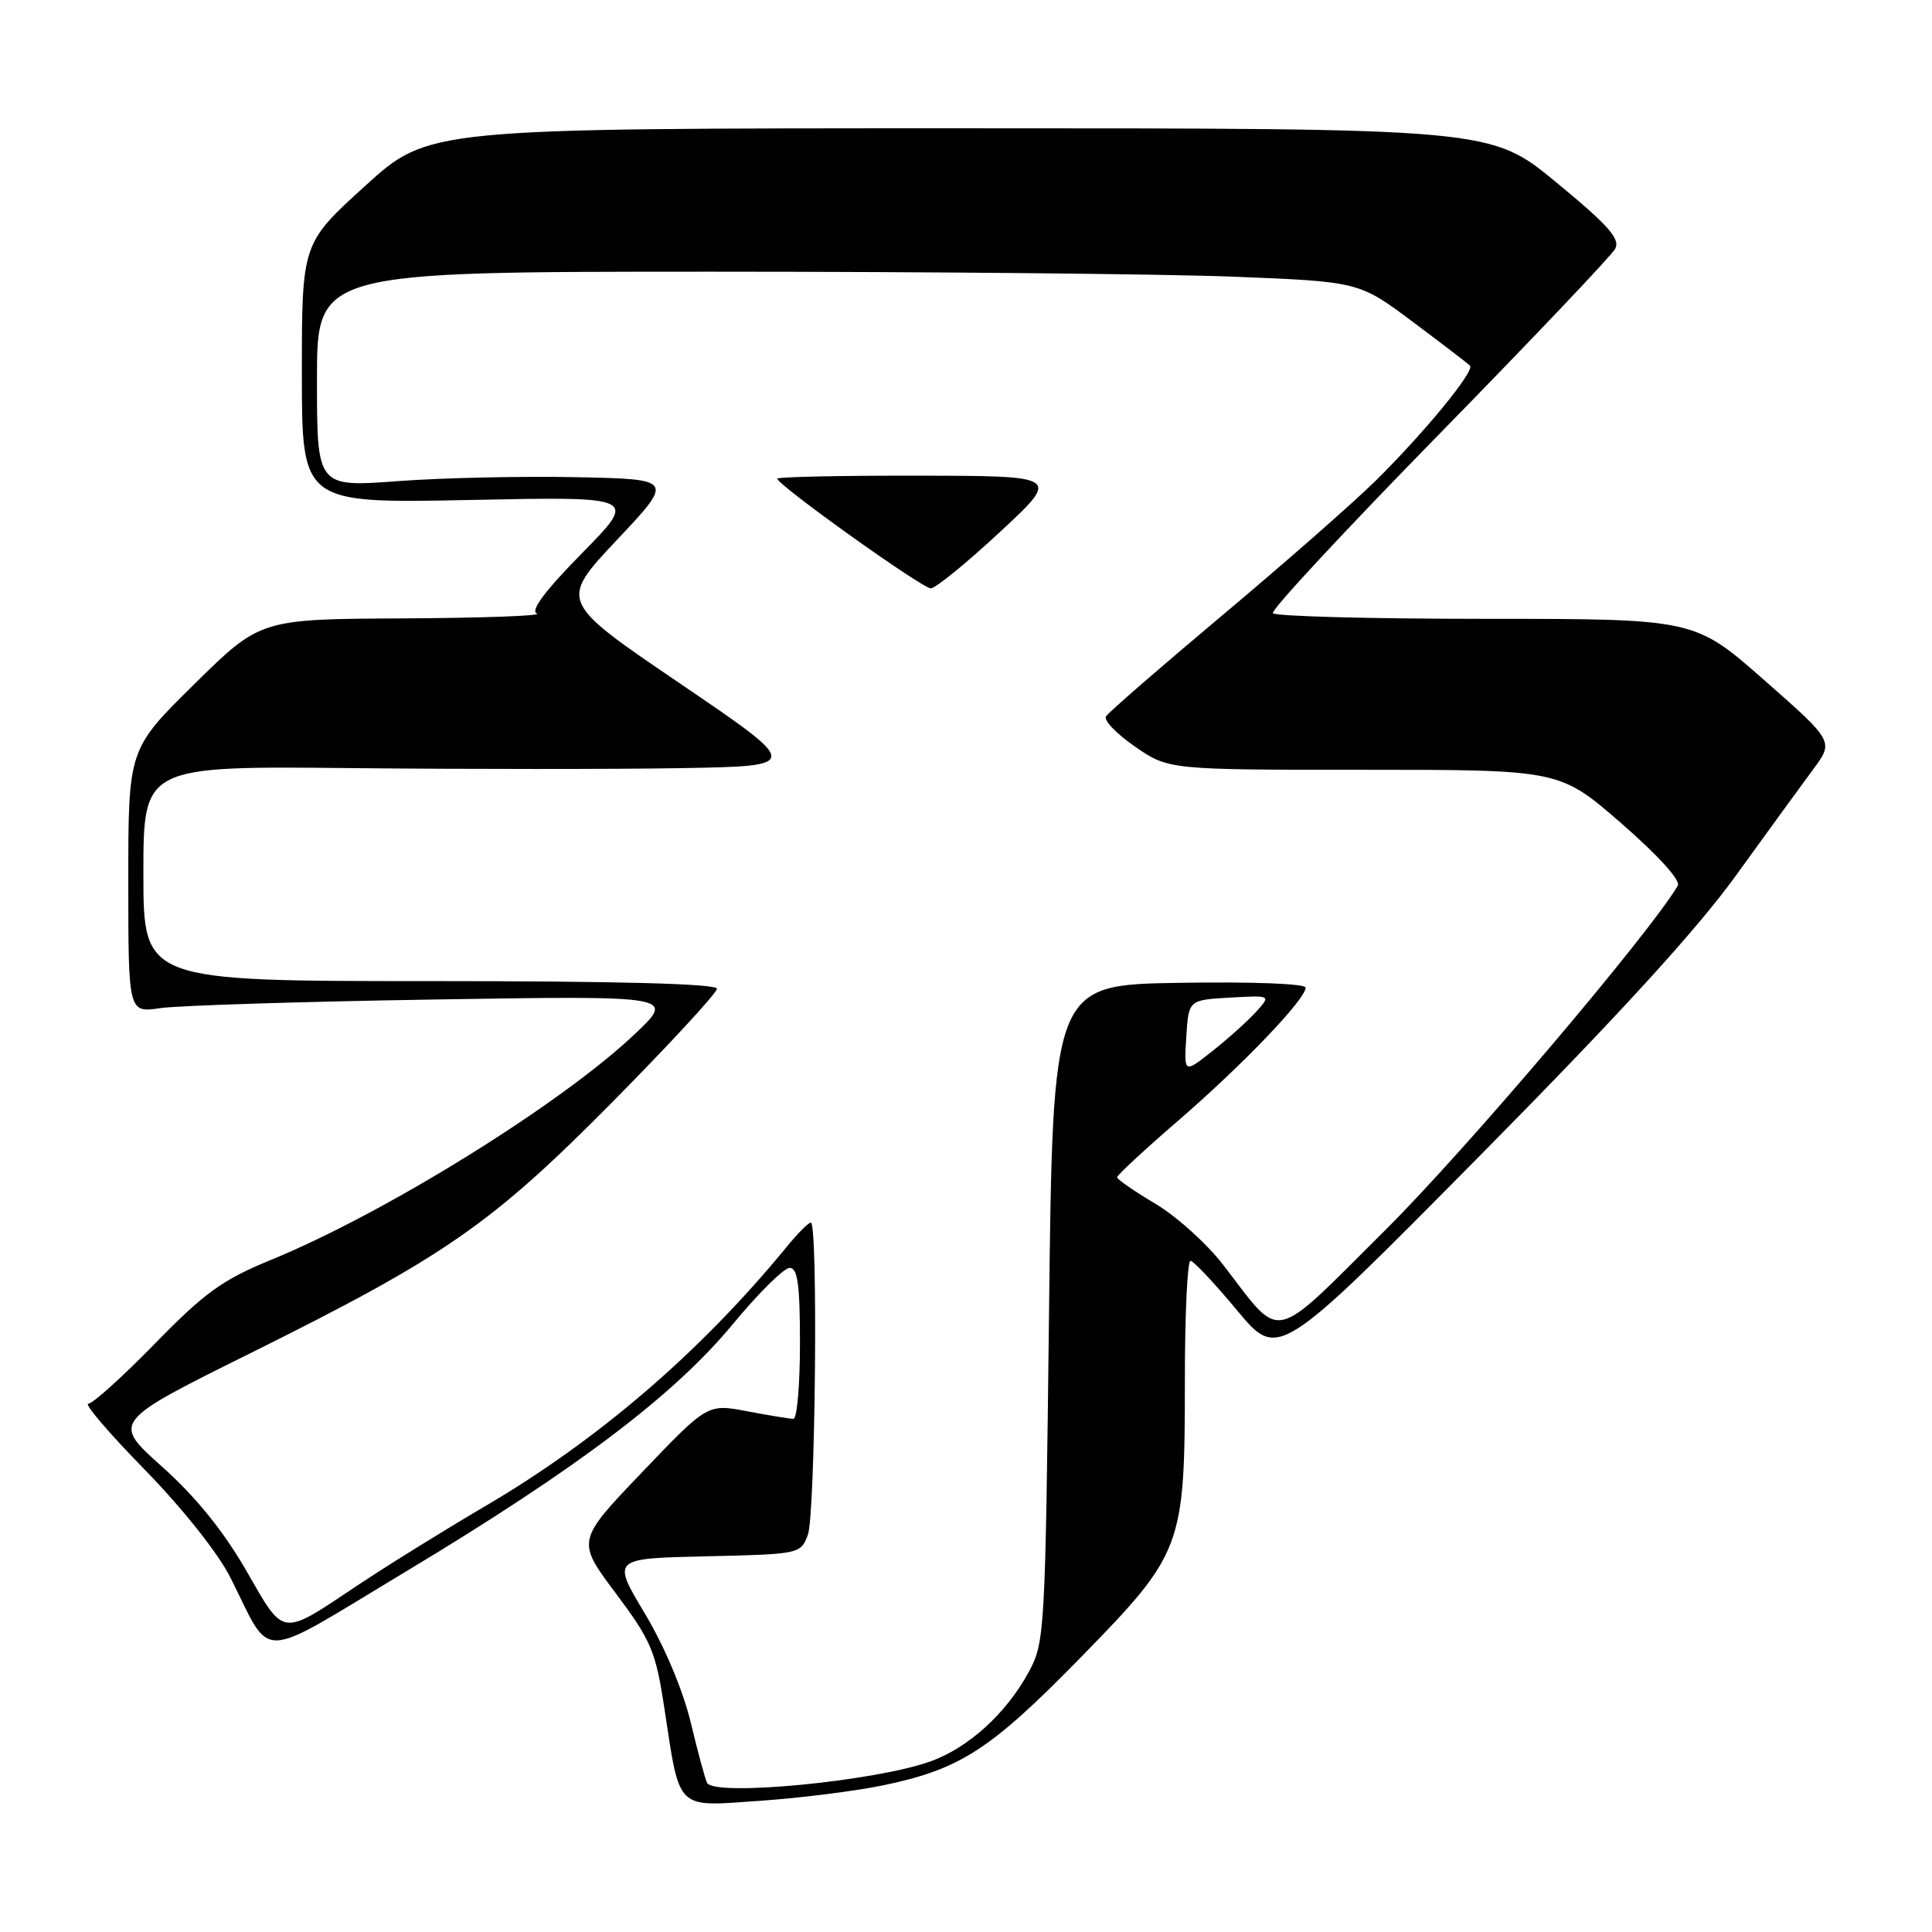 <?xml version="1.0" encoding="UTF-8" standalone="no"?>
<!DOCTYPE svg PUBLIC "-//W3C//DTD SVG 1.1//EN" "http://www.w3.org/Graphics/SVG/1.1/DTD/svg11.dtd" >
<svg xmlns="http://www.w3.org/2000/svg" xmlns:xlink="http://www.w3.org/1999/xlink" version="1.1" viewBox="0 0 256 256">
 <g >
 <path fill="currentColor"
d=" M 117.14 236.54 C 127.26 234.42 131.27 231.82 143.15 219.67 C 156.72 205.79 157.00 205.04 157.00 182.82 C 157.00 174.12 157.34 167.03 157.75 167.06 C 158.16 167.09 160.94 170.05 163.93 173.64 C 169.36 180.17 169.36 180.17 195.93 153.30 C 214.38 134.64 224.79 123.25 230.00 116.04 C 234.12 110.33 238.74 103.99 240.25 101.95 C 243.00 98.24 243.00 98.24 233.77 90.12 C 224.54 82.00 224.54 82.00 196.83 82.00 C 181.59 82.00 168.91 81.66 168.66 81.25 C 168.40 80.84 178.31 70.18 190.67 57.56 C 203.02 44.94 213.53 33.88 214.02 32.97 C 214.72 31.65 213.14 29.87 206.21 24.16 C 197.52 17.00 197.52 17.00 127.15 17.00 C 56.79 17.00 56.79 17.00 48.40 24.62 C 40.00 32.25 40.00 32.25 40.00 49.47 C 40.00 66.70 40.00 66.70 62.25 66.25 C 84.50 65.79 84.50 65.79 77.14 73.28 C 72.20 78.30 70.23 80.94 71.14 81.30 C 71.89 81.60 63.95 81.88 53.50 81.94 C 34.50 82.03 34.50 82.03 25.75 90.65 C 17.00 99.27 17.00 99.27 17.00 116.74 C 17.00 134.21 17.00 134.21 21.25 133.58 C 23.59 133.24 39.90 132.72 57.50 132.44 C 89.50 131.93 89.50 131.93 84.09 137.04 C 74.33 146.29 51.02 160.75 35.91 166.94 C 29.47 169.58 27.13 171.27 20.53 178.03 C 16.26 182.41 12.28 186.00 11.70 186.00 C 11.11 186.00 14.48 189.94 19.19 194.75 C 24.17 199.85 28.89 205.79 30.51 209.00 C 36.18 220.23 33.70 220.31 53.76 208.25 C 76.52 194.56 89.29 184.89 97.09 175.47 C 100.49 171.36 103.88 168.00 104.63 168.00 C 105.70 168.00 106.00 170.22 106.00 178.00 C 106.00 183.50 105.61 188.00 105.14 188.00 C 104.66 188.00 101.91 187.55 99.01 187.00 C 93.75 186.00 93.75 186.00 85.07 195.09 C 76.39 204.17 76.39 204.17 81.58 211.10 C 86.29 217.40 86.88 218.78 88.02 226.27 C 90.14 240.11 89.41 239.40 100.78 238.61 C 106.13 238.24 113.49 237.31 117.14 236.54 Z  M 93.70 236.25 C 93.46 235.84 92.49 232.26 91.54 228.29 C 90.49 223.94 88.07 218.19 85.44 213.79 C 81.07 206.50 81.07 206.50 93.57 206.22 C 105.92 205.94 106.08 205.91 107.04 203.40 C 108.04 200.75 108.42 162.00 107.44 162.00 C 107.12 162.00 105.67 163.46 104.21 165.25 C 92.83 179.13 79.27 190.79 64.28 199.58 C 58.90 202.74 51.35 207.42 47.50 209.99 C 37.07 216.94 37.77 217.03 32.61 208.08 C 29.57 202.82 25.93 198.32 21.47 194.34 C 14.84 188.41 14.84 188.41 33.17 179.31 C 59.02 166.47 65.11 162.24 81.25 145.92 C 88.81 138.27 95.00 131.56 95.00 131.01 C 95.00 130.35 81.88 130.00 57.00 130.00 C 19.00 130.00 19.00 130.00 19.00 115.75 C 19.00 101.50 19.00 101.50 46.75 101.78 C 62.01 101.93 81.63 101.93 90.35 101.78 C 106.19 101.50 106.19 101.50 90.14 90.59 C 74.09 79.69 74.09 79.69 81.70 71.59 C 89.32 63.50 89.32 63.50 76.41 63.23 C 69.31 63.08 58.66 63.31 52.75 63.75 C 42.00 64.55 42.00 64.55 42.00 50.28 C 42.00 36.00 42.00 36.00 94.34 36.00 C 123.13 36.00 154.19 36.30 163.38 36.66 C 180.07 37.32 180.07 37.32 187.18 42.63 C 191.08 45.55 194.51 48.17 194.78 48.45 C 195.46 49.13 188.74 57.33 182.26 63.72 C 179.35 66.59 170.26 74.57 162.06 81.45 C 153.85 88.34 146.87 94.40 146.55 94.92 C 146.22 95.45 147.96 97.25 150.41 98.94 C 154.86 102.00 154.86 102.00 180.77 102.00 C 206.67 102.00 206.67 102.00 214.84 109.10 C 219.69 113.32 222.72 116.66 222.32 117.35 C 218.57 123.72 194.27 152.34 183.61 162.94 C 168.20 178.26 170.00 177.87 162.08 167.60 C 159.91 164.79 155.87 161.15 153.09 159.50 C 150.31 157.85 148.03 156.27 148.02 156.00 C 148.01 155.72 151.65 152.35 156.11 148.50 C 164.65 141.12 173.00 132.41 173.00 130.87 C 173.00 130.34 165.93 130.07 156.25 130.23 C 139.50 130.50 139.50 130.50 139.00 174.00 C 138.51 216.20 138.44 217.62 136.34 221.50 C 133.34 227.05 128.28 231.64 123.19 233.43 C 115.77 236.05 94.71 238.06 93.70 236.25 Z  M 132.50 70.49 C 140.50 63.06 140.50 63.06 121.75 63.03 C 111.44 63.01 103.00 63.19 103.00 63.42 C 103.00 64.26 122.23 78.00 123.35 77.96 C 123.98 77.94 128.10 74.58 132.50 70.49 Z  M 157.19 137.38 C 157.50 132.50 157.50 132.50 162.96 132.19 C 168.42 131.88 168.42 131.88 166.46 134.05 C 165.38 135.24 162.79 137.58 160.69 139.24 C 156.88 142.26 156.88 142.26 157.19 137.38 Z "/>
</g>
</svg>